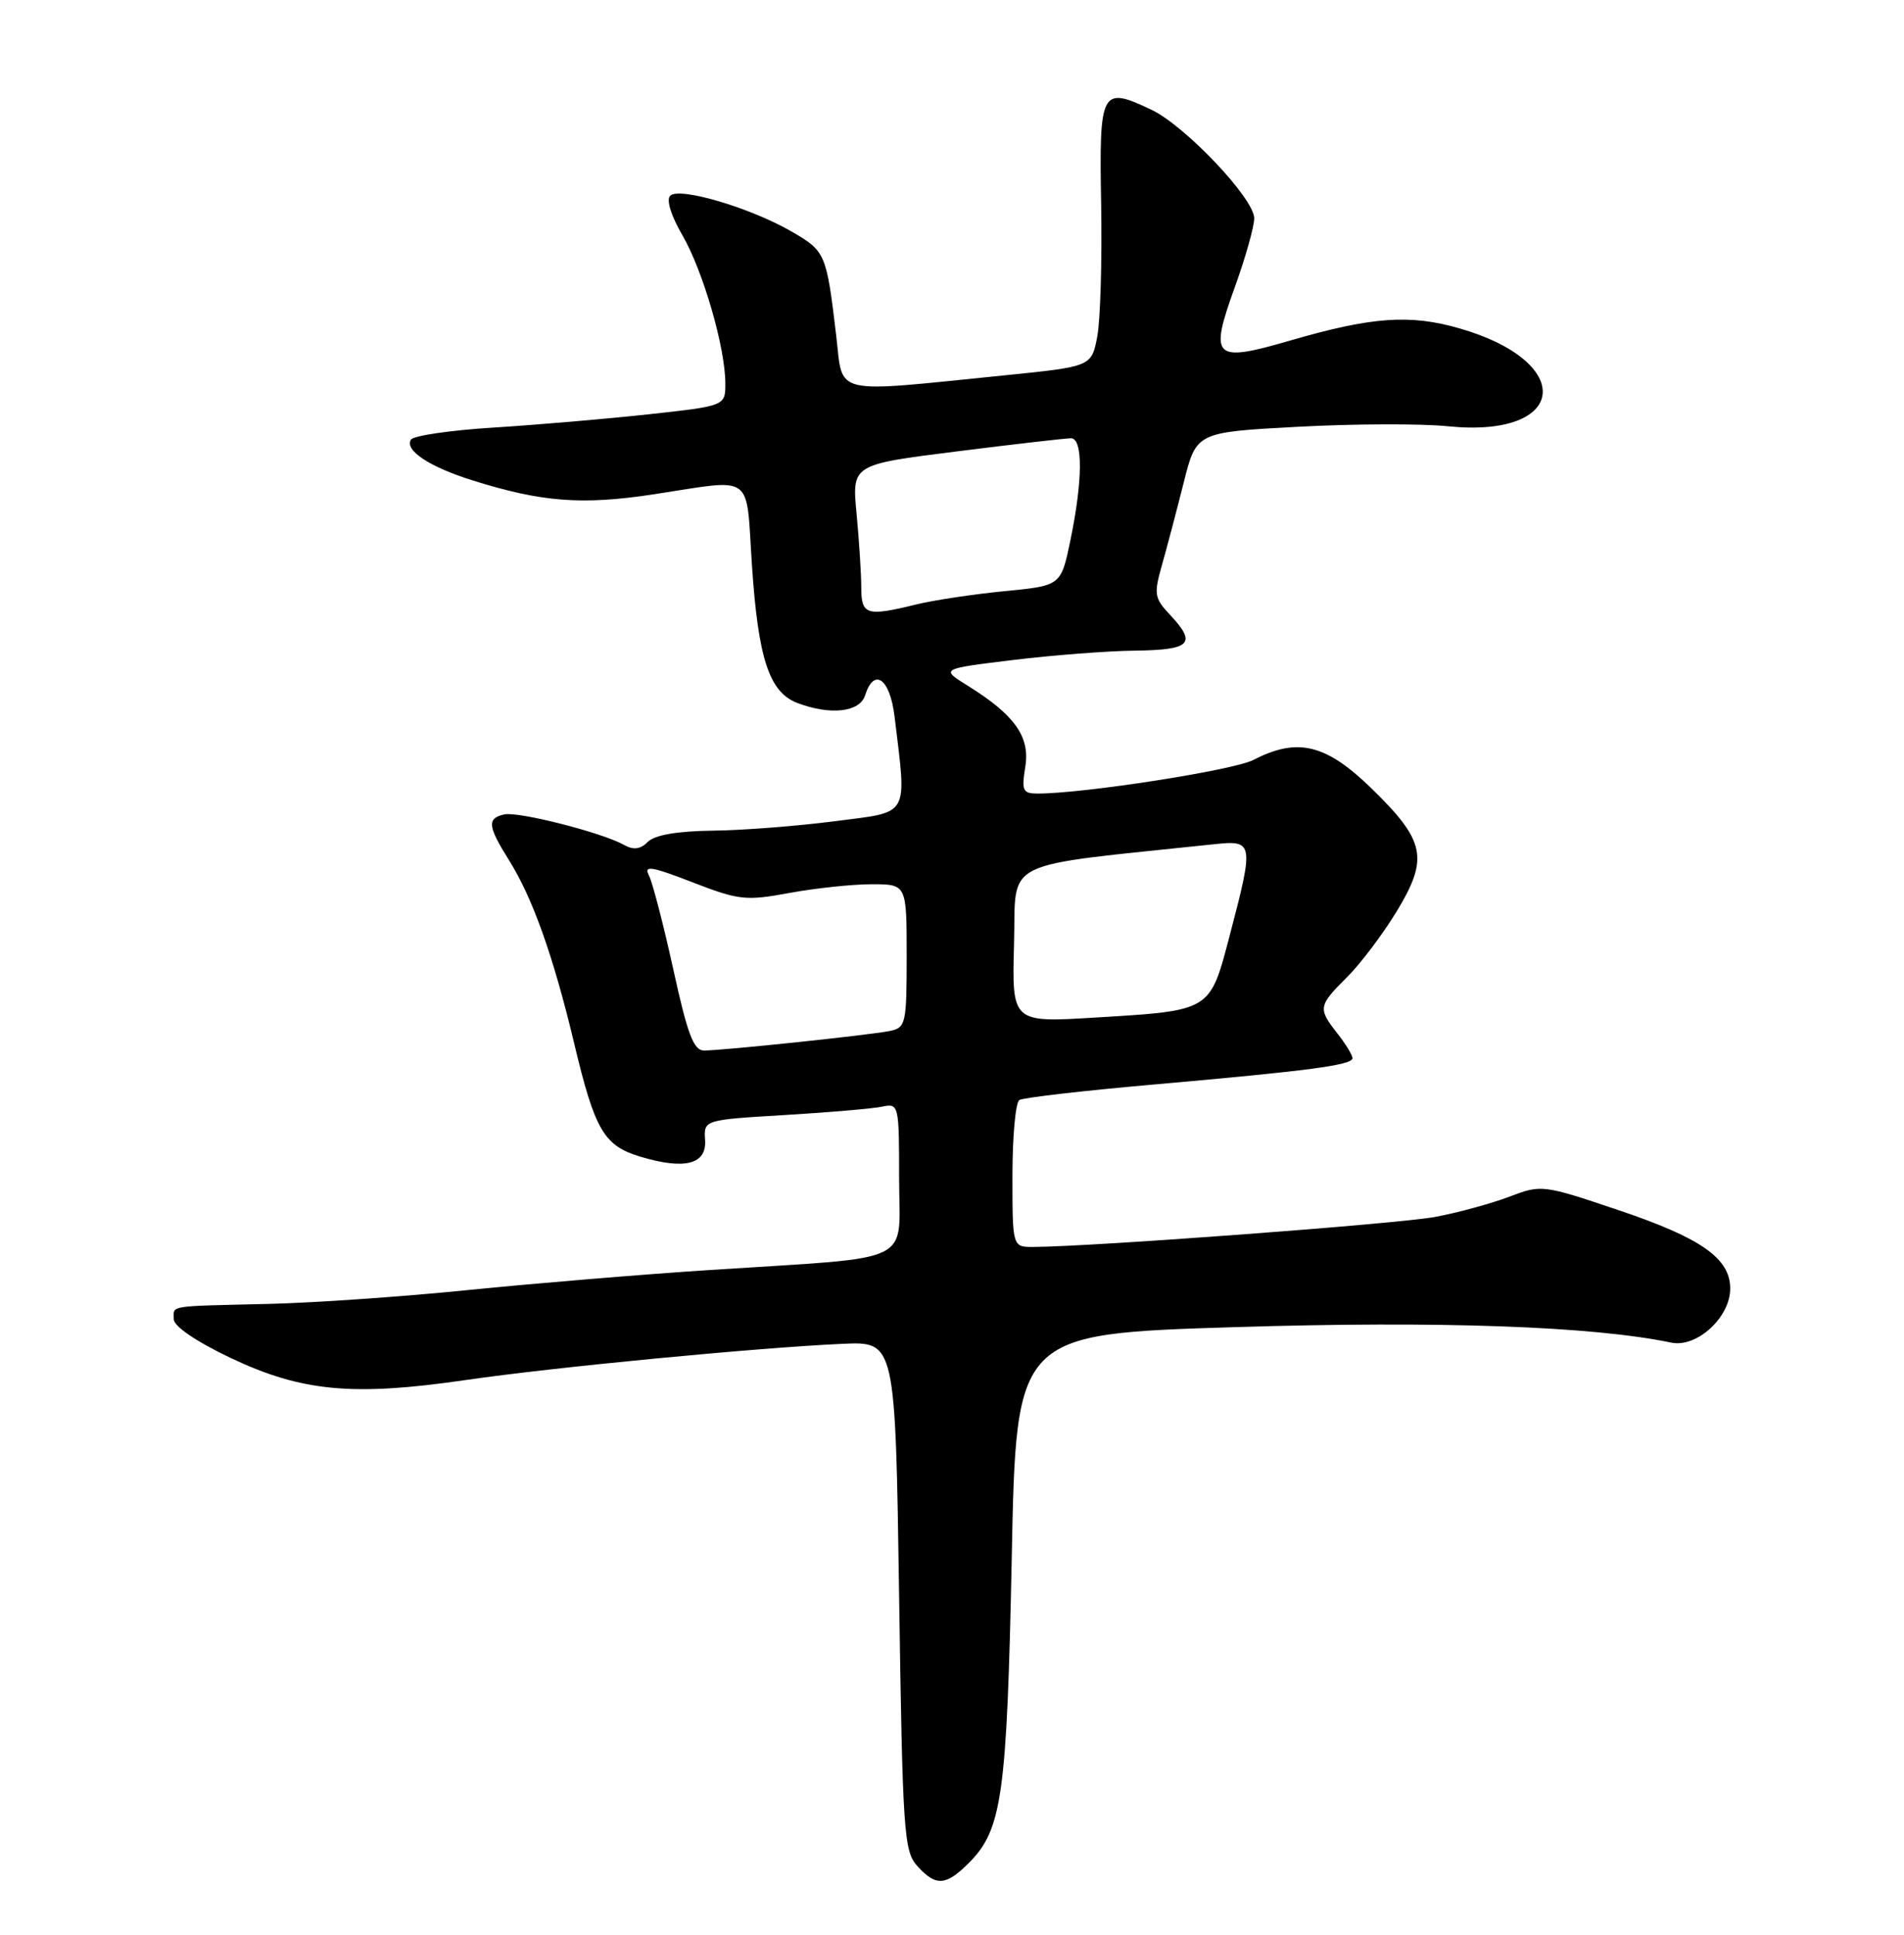 <?xml version="1.0" encoding="UTF-8" standalone="no"?>
<!DOCTYPE svg PUBLIC "-//W3C//DTD SVG 1.1//EN" "http://www.w3.org/Graphics/SVG/1.1/DTD/svg11.dtd" >
<svg xmlns="http://www.w3.org/2000/svg" xmlns:xlink="http://www.w3.org/1999/xlink" version="1.1" viewBox="0 0 252 256">
 <g >
 <path fill="currentColor"
d=" M 128.25 246.48 C 132.63 242.09 133.27 237.53 133.91 206.00 C 134.50 176.50 134.50 176.50 163.50 175.60 C 190.56 174.76 210.81 175.48 221.19 177.65 C 224.58 178.36 229.00 174.31 229.00 170.50 C 229.00 166.49 225.15 163.80 214.15 160.10 C 204.20 156.75 204.00 156.73 199.78 158.34 C 197.43 159.23 193.03 160.44 190.00 161.01 C 185.24 161.92 144.50 164.96 136.75 164.99 C 134.00 165.00 134.00 165.00 134.00 155.56 C 134.00 150.37 134.41 145.86 134.92 145.55 C 135.43 145.24 143.33 144.32 152.47 143.52 C 173.37 141.68 179.00 140.93 179.00 140.01 C 179.00 139.60 178.10 138.13 177.00 136.73 C 174.41 133.43 174.47 133.09 178.30 129.28 C 180.08 127.51 183.04 123.58 184.88 120.55 C 189.13 113.53 188.65 111.25 181.45 104.25 C 175.46 98.44 171.71 97.55 165.90 100.55 C 163.26 101.92 143.46 105.00 137.35 105.00 C 135.36 105.00 135.19 104.62 135.70 101.46 C 136.35 97.47 134.30 94.59 128.02 90.69 C 124.50 88.50 124.50 88.50 134.00 87.34 C 139.22 86.70 146.54 86.13 150.25 86.09 C 157.66 85.99 158.44 85.16 154.80 81.29 C 152.78 79.14 152.70 78.59 153.80 74.72 C 154.46 72.40 155.75 67.50 156.67 63.84 C 158.34 57.19 158.34 57.19 171.78 56.47 C 179.18 56.07 188.10 56.04 191.61 56.40 C 207.44 58.02 208.71 47.96 193.24 43.47 C 186.63 41.55 181.58 41.91 170.72 45.07 C 160.62 48.01 160.03 47.44 163.41 38.05 C 164.84 34.11 166.00 29.98 166.00 28.88 C 166.00 26.28 156.86 16.64 152.39 14.52 C 145.73 11.36 145.47 11.85 145.74 27.01 C 145.87 34.43 145.64 42.30 145.23 44.50 C 144.47 48.50 144.47 48.50 132.99 49.66 C 109.82 52.00 111.62 52.42 110.68 44.46 C 109.38 33.49 109.27 33.24 104.74 30.62 C 99.28 27.47 89.90 24.70 88.70 25.90 C 88.16 26.44 88.82 28.56 90.33 31.15 C 93.06 35.87 96.00 46.01 96.00 50.75 C 96.00 53.71 96.00 53.71 85.75 54.83 C 80.11 55.44 70.88 56.23 65.24 56.58 C 59.60 56.93 54.72 57.65 54.39 58.17 C 53.52 59.58 56.81 61.76 62.50 63.55 C 71.69 66.44 77.00 66.85 86.49 65.41 C 100.00 63.35 98.70 62.42 99.52 74.75 C 100.34 87.13 101.81 91.60 105.52 93.01 C 109.91 94.68 113.79 94.24 114.50 92.00 C 115.68 88.28 117.78 89.77 118.39 94.75 C 120.02 108.28 120.54 107.36 110.50 108.66 C 105.55 109.30 98.27 109.87 94.32 109.91 C 89.62 109.97 86.66 110.48 85.75 111.39 C 84.76 112.38 83.85 112.50 82.60 111.80 C 79.70 110.17 68.62 107.35 66.75 107.76 C 64.44 108.27 64.54 109.31 67.34 113.77 C 70.48 118.76 73.24 126.52 75.98 138.00 C 78.74 149.58 79.92 151.60 84.79 153.06 C 90.65 154.81 93.54 154.06 93.32 150.84 C 93.15 148.18 93.15 148.18 103.82 147.54 C 109.70 147.19 115.51 146.69 116.75 146.43 C 118.96 145.97 119.00 146.12 119.00 155.92 C 119.00 167.51 121.61 166.24 94.00 168.04 C 84.92 168.63 70.53 169.83 62.00 170.69 C 53.47 171.56 41.55 172.39 35.50 172.53 C 22.01 172.85 23.00 172.69 23.00 174.55 C 23.00 175.49 25.93 177.49 30.51 179.67 C 39.90 184.13 46.67 184.77 61.50 182.62 C 73.32 180.90 100.09 178.33 111.50 177.81 C 118.50 177.50 118.50 177.50 119.00 211.15 C 119.46 242.43 119.63 244.94 121.40 246.90 C 123.88 249.63 125.18 249.55 128.25 246.48 Z  M 89.11 128.25 C 87.81 122.34 86.36 116.75 85.89 115.84 C 85.17 114.47 86.17 114.62 91.65 116.74 C 97.80 119.12 98.70 119.22 104.50 118.15 C 107.93 117.52 112.82 117.00 115.37 117.00 C 120.00 117.00 120.00 117.00 120.00 126.48 C 120.00 135.51 119.89 135.98 117.75 136.42 C 115.06 136.96 95.67 139.00 93.19 139.00 C 91.80 139.00 91.00 136.88 89.11 128.25 Z  M 134.21 124.91 C 134.53 113.46 131.92 114.75 160.75 111.70 C 165.92 111.15 165.98 111.50 162.77 123.72 C 160.11 133.86 160.38 133.70 144.94 134.64 C 133.93 135.31 133.93 135.31 134.21 124.91 Z  M 113.99 77.75 C 113.99 75.96 113.71 71.57 113.37 67.98 C 112.75 61.47 112.75 61.47 126.63 59.73 C 134.26 58.77 141.06 57.99 141.75 57.99 C 143.35 58.00 143.31 63.57 141.67 71.50 C 140.42 77.50 140.42 77.50 132.96 78.22 C 128.86 78.62 123.61 79.41 121.31 79.97 C 114.67 81.60 114.00 81.39 113.99 77.75 Z "/>
</g>
</svg>